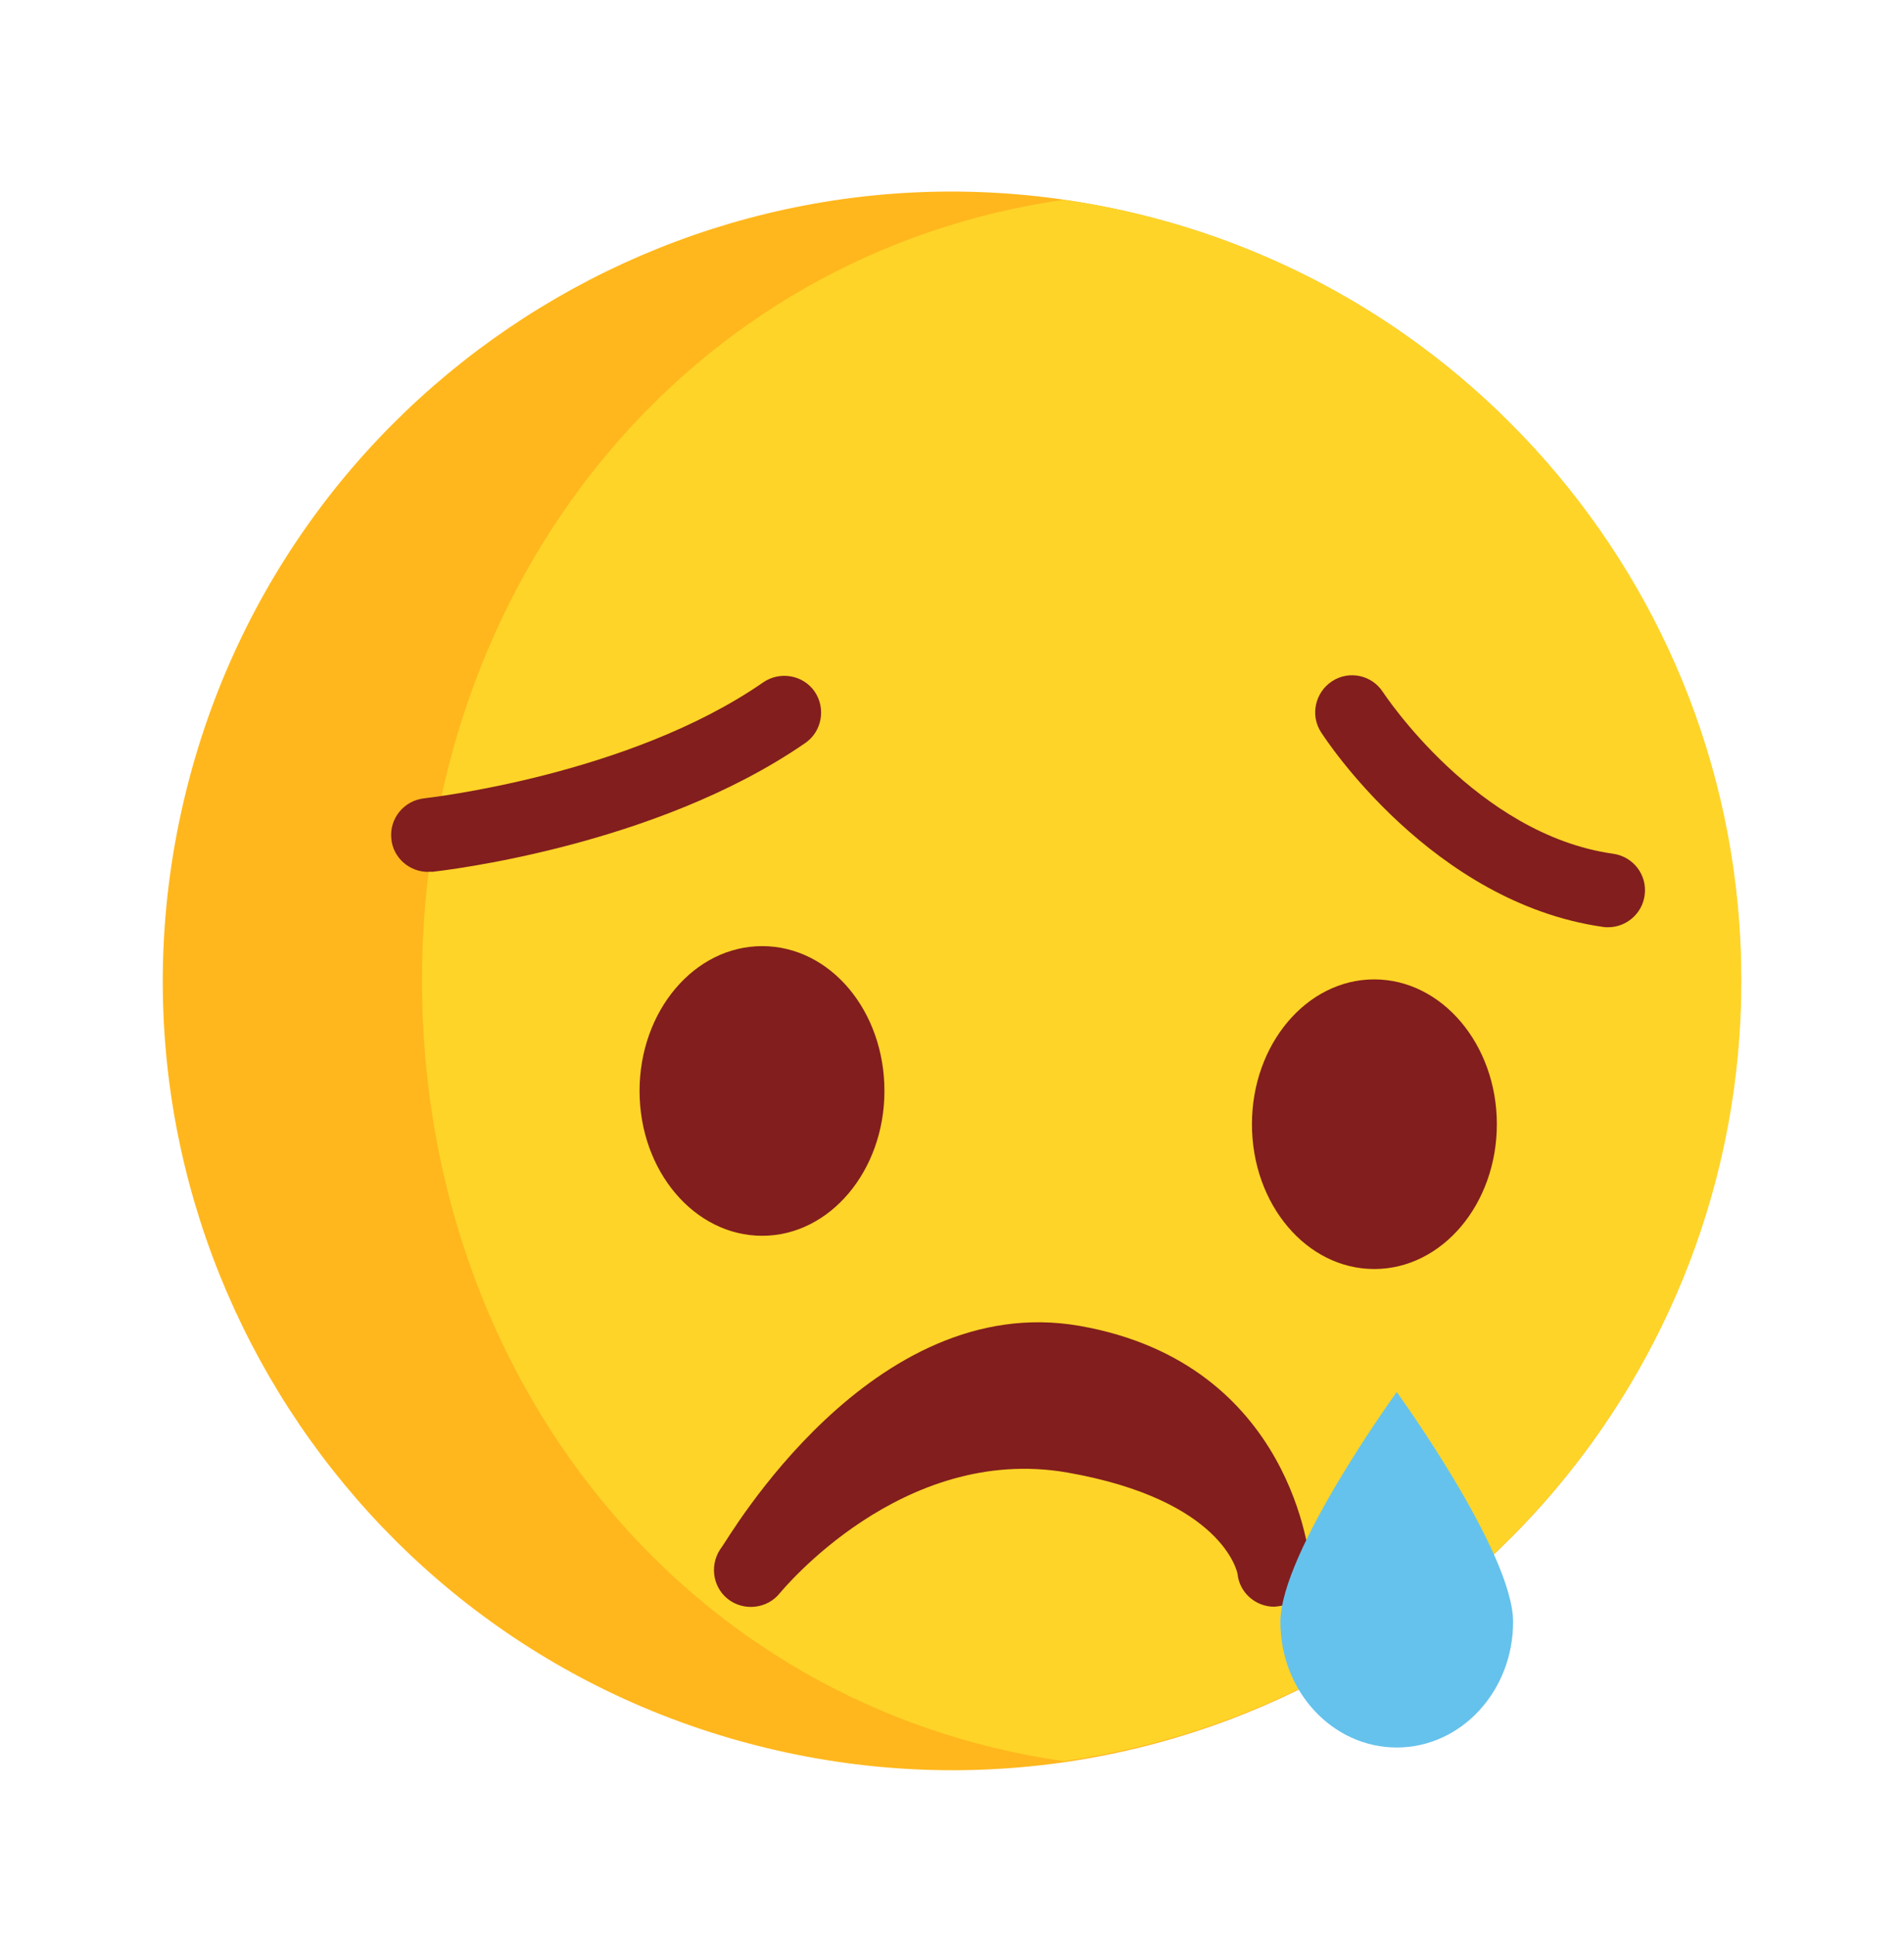 <svg width="62" height="63" viewBox="0 0 62 63" fill="none" xmlns="http://www.w3.org/2000/svg">
<path d="M55.971 37.954C59.297 24.161 50.811 10.284 37.018 6.958C23.225 3.632 9.348 12.117 6.022 25.91C2.696 39.703 11.181 53.581 24.974 56.907C38.767 60.232 52.645 51.747 55.971 37.954Z" fill="#FFB71D"/>
<path d="M56.704 31.919C56.704 18.965 47.106 8.272 34.633 6.504C22.341 8.272 13.741 18.953 13.741 31.919C13.741 44.884 22.341 55.565 34.633 57.333C47.106 55.565 56.704 44.884 56.704 31.919Z" fill="#FED428"/>
<path d="M28.8 35.515C28.8 38.113 27.02 40.23 24.819 40.23C22.618 40.23 20.826 38.125 20.826 35.515C20.826 32.917 22.606 30.8 24.819 30.8C27.032 30.8 28.8 32.905 28.8 35.515Z" fill="#821E1E"/>
<path d="M48.742 36.597C48.742 39.195 46.962 41.312 44.749 41.312C42.547 41.312 40.767 39.207 40.767 36.597C40.767 33.999 42.547 31.883 44.749 31.883C46.95 31.883 48.742 33.999 48.742 36.597Z" fill="#821E1E"/>
<path d="M41.489 52.305C40.888 52.305 40.358 51.848 40.298 51.235C40.286 51.175 39.817 48.829 34.766 47.939C29.365 46.989 25.444 51.812 25.396 51.86C24.987 52.377 24.217 52.462 23.7 52.053C23.183 51.644 23.099 50.886 23.508 50.357C23.7 50.116 28.379 41.974 35.163 43.164C42.127 44.391 42.656 50.802 42.668 50.97C42.74 51.632 42.271 52.221 41.609 52.293C41.573 52.293 41.525 52.305 41.489 52.305Z" fill="#821E1E"/>
<path d="M13.934 28.383C13.332 28.383 12.803 27.926 12.743 27.312C12.671 26.651 13.152 26.061 13.813 25.989C13.886 25.977 20.465 25.256 24.855 22.212C25.396 21.84 26.154 21.972 26.527 22.513C26.899 23.054 26.767 23.812 26.226 24.185C21.319 27.577 14.367 28.347 14.066 28.383C14.03 28.371 13.982 28.383 13.934 28.383Z" fill="#821E1E"/>
<path d="M52.362 30.186C52.302 30.186 52.254 30.186 52.194 30.174C46.637 29.381 43.161 24.064 43.017 23.836C42.656 23.283 42.824 22.537 43.377 22.176C43.931 21.815 44.676 21.972 45.037 22.537C45.073 22.585 48.08 27.168 52.53 27.793C53.192 27.889 53.649 28.491 53.553 29.152C53.469 29.753 52.951 30.186 52.362 30.186Z" fill="#821E1E"/>
<path d="M49.271 52.799C49.271 55.06 47.575 56.888 45.482 56.888C43.389 56.888 41.694 55.06 41.694 52.799C41.694 50.537 45.482 45.317 45.482 45.317C45.482 45.317 49.271 50.537 49.271 52.799Z" fill="#65C2EC"/>
</svg>
